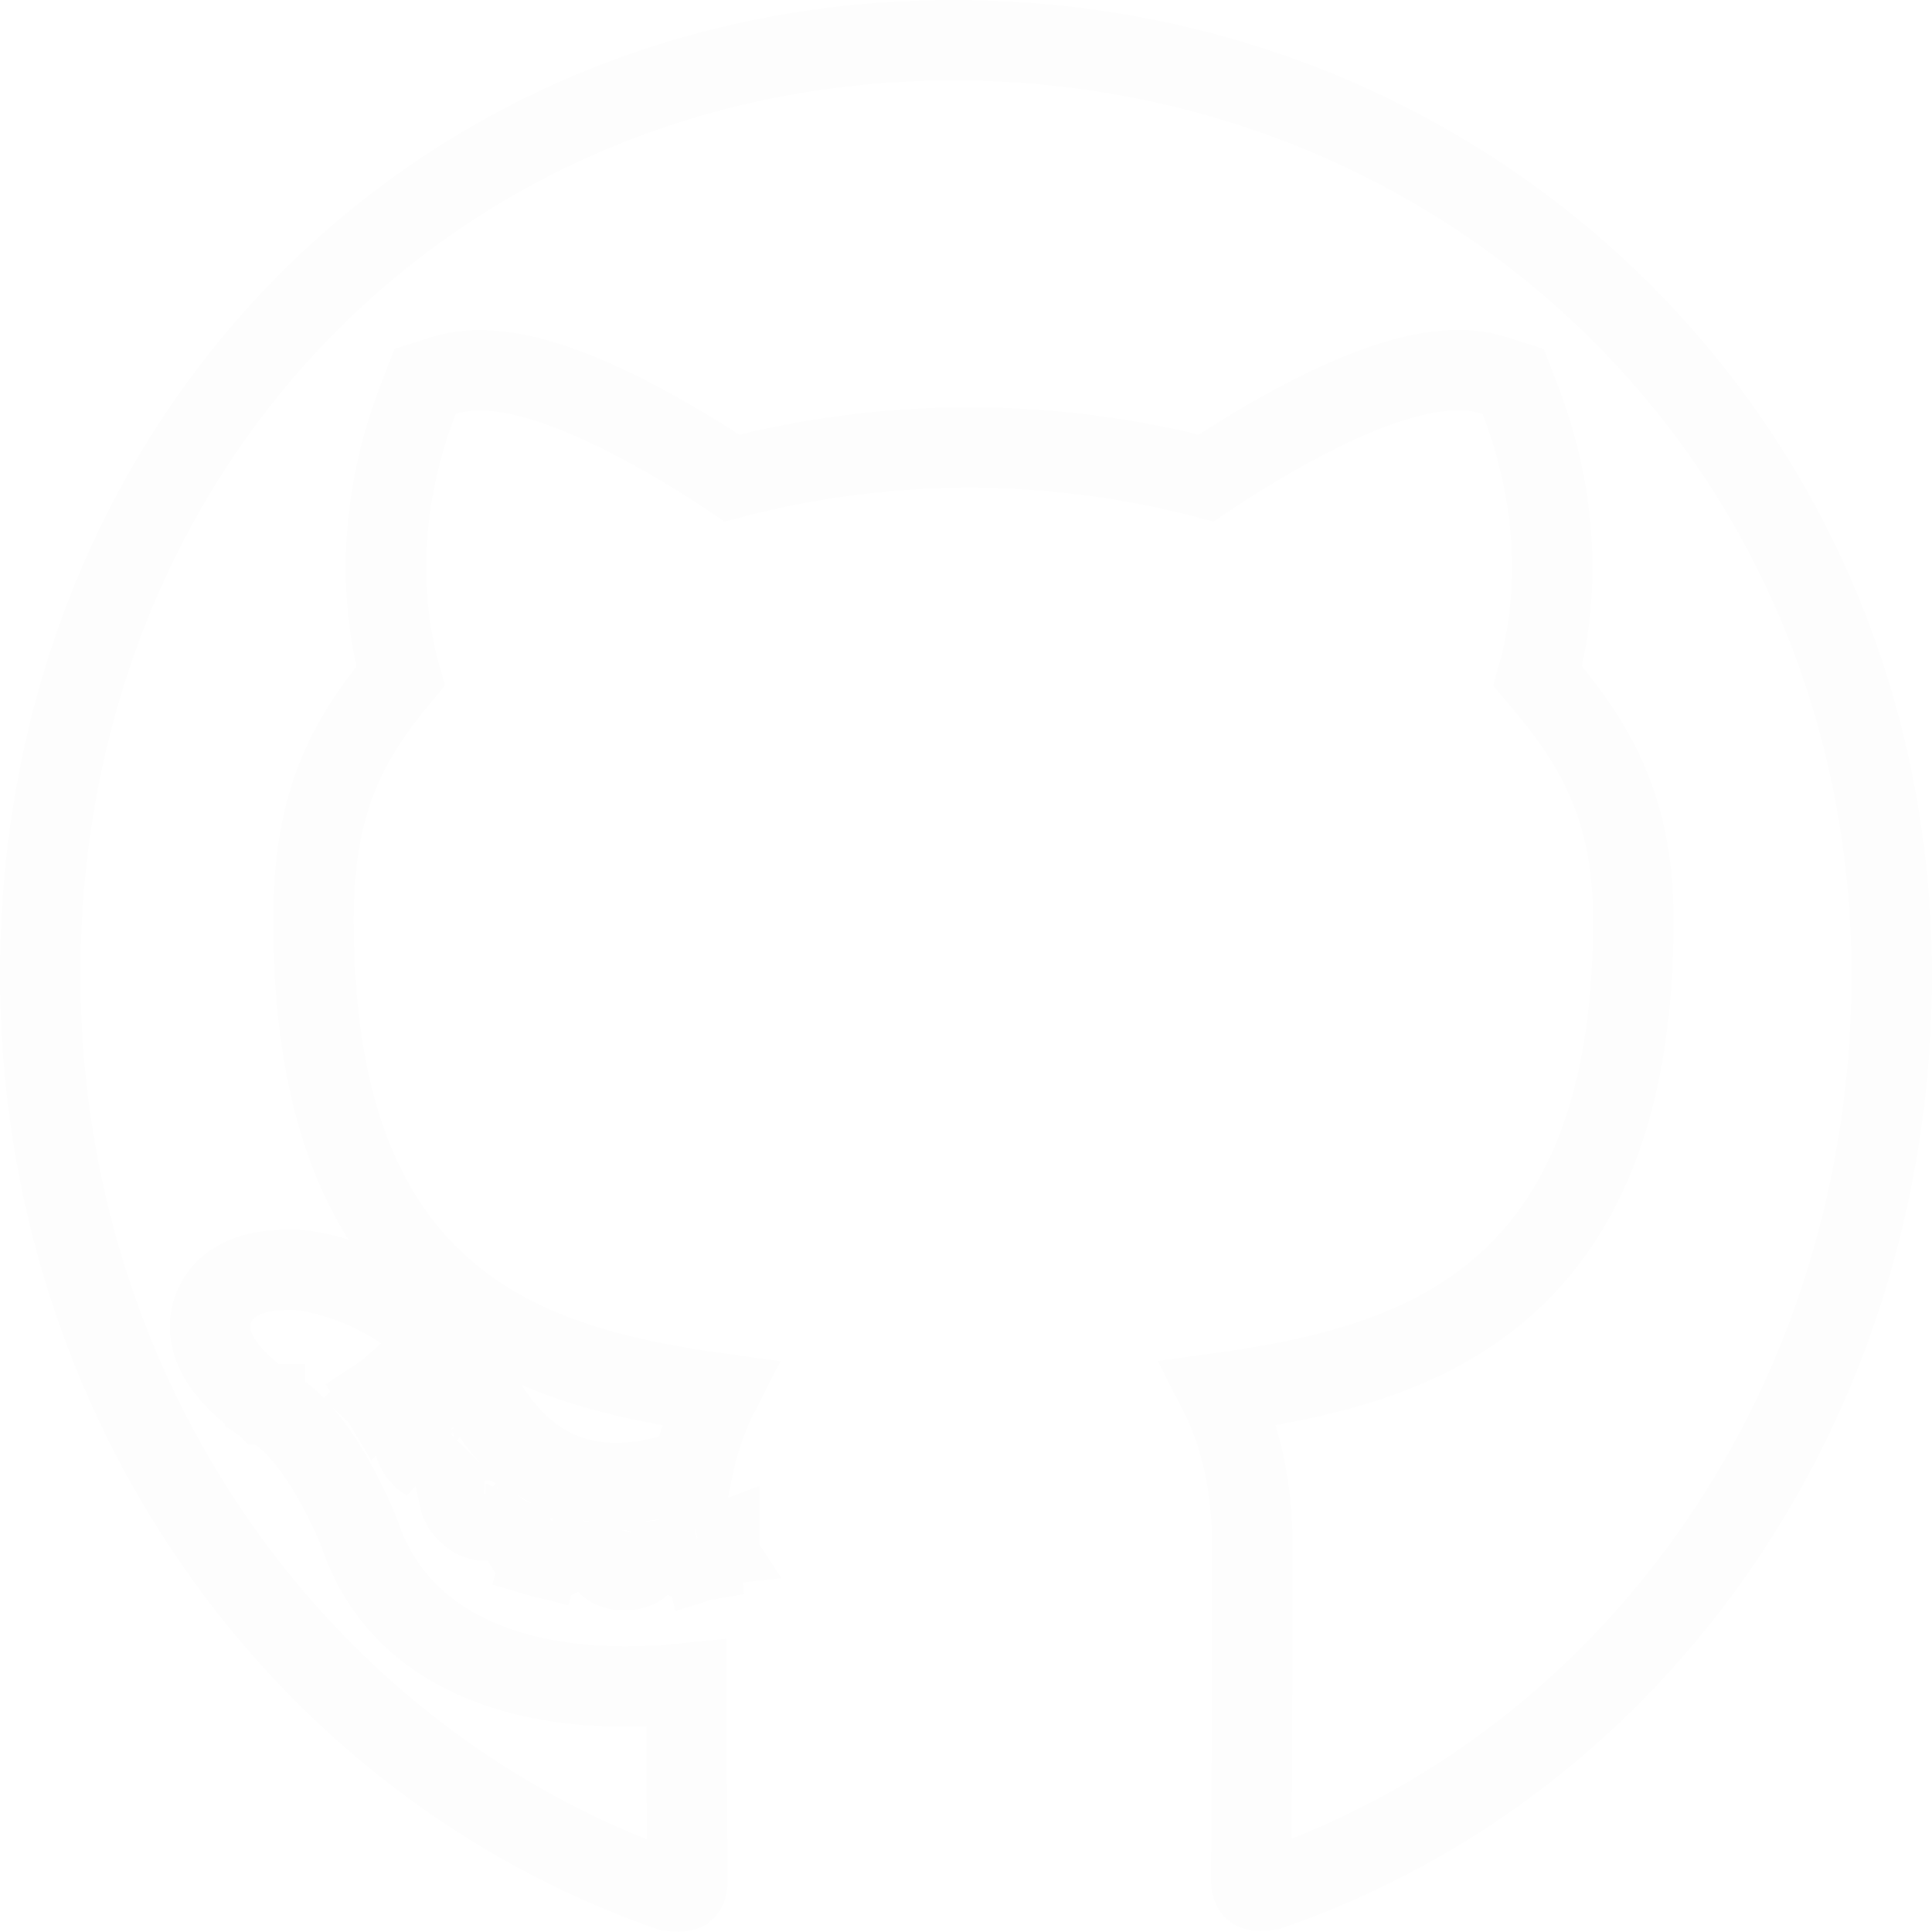 <svg width="24" height="24" viewBox="0 0 24 24" fill="none" xmlns="http://www.w3.org/2000/svg">
<path d="M5.211 18.002C5.241 18.051 5.273 18.097 5.305 18.142C5.291 18.134 5.276 18.128 5.263 18.117L5.196 18.044C5.191 18.035 5.188 18.026 5.184 18.018M5.211 18.002L5.184 18.018M5.211 18.002C5.191 17.971 5.172 17.938 5.152 17.905C5.15 17.906 5.147 17.908 5.145 17.909C5.15 17.944 5.162 17.981 5.184 18.018M5.211 18.002L5.184 18.018M11.845 0.5C18.287 0.5 23.5 5.509 23.5 12.109C23.5 17.398 20.359 21.894 15.76 23.48C15.679 23.492 15.632 23.489 15.607 23.483C15.583 23.477 15.575 23.47 15.573 23.468C15.565 23.461 15.544 23.427 15.544 23.369C15.544 23.166 15.547 22.55 15.551 21.771C15.554 20.994 15.558 20.058 15.558 19.22C15.558 18.44 15.401 17.801 15.148 17.306C16.241 17.155 17.387 16.911 18.314 16.264C19.539 15.409 20.29 13.933 20.29 11.433C20.29 10.69 20.159 10.103 19.907 9.576C19.7 9.142 19.419 8.769 19.102 8.397C19.277 7.782 19.481 6.515 18.883 4.961L18.797 4.739L18.57 4.666L18.416 4.625C18.052 4.555 17.657 4.631 17.321 4.734C16.918 4.857 16.5 5.051 16.133 5.247C15.762 5.443 15.427 5.649 15.185 5.805C15.109 5.855 15.041 5.9 14.984 5.938C14.037 5.689 13.034 5.559 12.039 5.559C11.043 5.559 10.039 5.689 9.091 5.939C9.034 5.901 8.968 5.855 8.892 5.806C8.65 5.65 8.315 5.445 7.944 5.249C7.577 5.054 7.159 4.859 6.756 4.736C6.372 4.618 5.914 4.536 5.51 4.665L5.281 4.738L5.195 4.96C4.597 6.511 4.8 7.782 4.975 8.398C4.658 8.777 4.397 9.155 4.213 9.595C3.992 10.123 3.894 10.705 3.894 11.433C3.894 13.918 4.61 15.395 5.804 16.256C6.711 16.91 7.839 17.158 8.929 17.309C8.792 17.577 8.681 17.885 8.608 18.234C8.302 18.35 7.892 18.453 7.473 18.415C6.974 18.369 6.412 18.123 5.963 17.311L5.962 17.308L5.807 17.058C5.428 16.51 4.948 16.193 4.548 16.013C4.32 15.911 4.116 15.852 3.967 15.819C3.892 15.802 3.829 15.79 3.783 15.784C3.761 15.78 3.742 15.778 3.728 15.777C3.721 15.776 3.715 15.775 3.71 15.775C3.708 15.775 3.706 15.774 3.704 15.774H3.699L3.664 15.772C3.494 15.77 3.336 15.782 3.198 15.815C3.066 15.847 2.899 15.91 2.771 16.054C2.626 16.219 2.592 16.417 2.618 16.584C2.641 16.731 2.708 16.85 2.759 16.926C2.863 17.082 3.007 17.215 3.102 17.295C3.153 17.339 3.199 17.375 3.232 17.401C3.249 17.414 3.264 17.425 3.274 17.432C3.279 17.436 3.283 17.439 3.286 17.441C3.288 17.442 3.29 17.443 3.291 17.444L3.292 17.445H3.293V17.446L3.329 17.47L3.368 17.489C3.614 17.604 3.885 17.935 4.118 18.335C4.226 18.521 4.313 18.697 4.372 18.828C4.401 18.892 4.424 18.945 4.438 18.981C4.446 18.999 4.452 19.012 4.455 19.021C4.457 19.025 4.457 19.028 4.458 19.03L4.459 19.032C4.916 20.414 6.2 20.826 7.193 20.923C7.7 20.973 8.177 20.947 8.526 20.911C8.528 21.31 8.529 21.742 8.531 22.133C8.535 22.728 8.539 23.226 8.539 23.378C8.539 23.44 8.517 23.473 8.51 23.479C8.508 23.48 8.501 23.487 8.478 23.493C8.453 23.498 8.404 23.502 8.321 23.49C3.73 21.891 0.5 17.391 0.5 12.109C0.5 5.492 5.42 0.5 11.845 0.5ZM7.96 19.408C7.963 19.418 7.966 19.427 7.969 19.437C7.923 19.477 7.854 19.503 7.775 19.503H7.757C7.661 19.508 7.586 19.478 7.543 19.427C7.542 19.424 7.541 19.42 7.54 19.416C7.684 19.422 7.824 19.42 7.96 19.408ZM8.7 19.392C8.633 19.404 8.571 19.394 8.524 19.37C8.525 19.355 8.527 19.34 8.527 19.325C8.527 19.319 8.526 19.313 8.525 19.307C8.581 19.293 8.635 19.279 8.687 19.263L8.7 19.392ZM8.935 19.238C8.908 19.3 8.84 19.35 8.75 19.378L8.72 19.253C8.769 19.238 8.816 19.222 8.862 19.206L8.935 19.197C8.936 19.211 8.935 19.224 8.935 19.238ZM6.742 19.274C6.811 19.297 6.879 19.318 6.948 19.335C6.901 19.36 6.84 19.37 6.778 19.358L6.724 19.342L6.742 19.274ZM6.536 19.193C6.602 19.222 6.668 19.248 6.734 19.271L6.714 19.339C6.631 19.318 6.566 19.27 6.535 19.213C6.535 19.207 6.536 19.2 6.536 19.193ZM8.934 19.187L8.907 19.19C8.915 19.187 8.924 19.184 8.932 19.181C8.932 19.183 8.933 19.185 8.934 19.187ZM5.71 18.629C5.807 18.725 5.907 18.81 6.009 18.886C5.96 18.885 5.906 18.866 5.854 18.827L5.812 18.789C5.758 18.743 5.723 18.685 5.71 18.629ZM4.817 17.42C4.815 17.423 4.812 17.425 4.81 17.428C4.785 17.414 4.761 17.396 4.739 17.375L4.759 17.356C4.779 17.376 4.798 17.398 4.817 17.42ZM4.748 17.345L4.729 17.362C4.726 17.357 4.723 17.353 4.72 17.348C4.726 17.344 4.733 17.341 4.739 17.336C4.742 17.339 4.745 17.342 4.748 17.345Z" stroke="black" stroke-opacity="0.01"/>
</svg>
